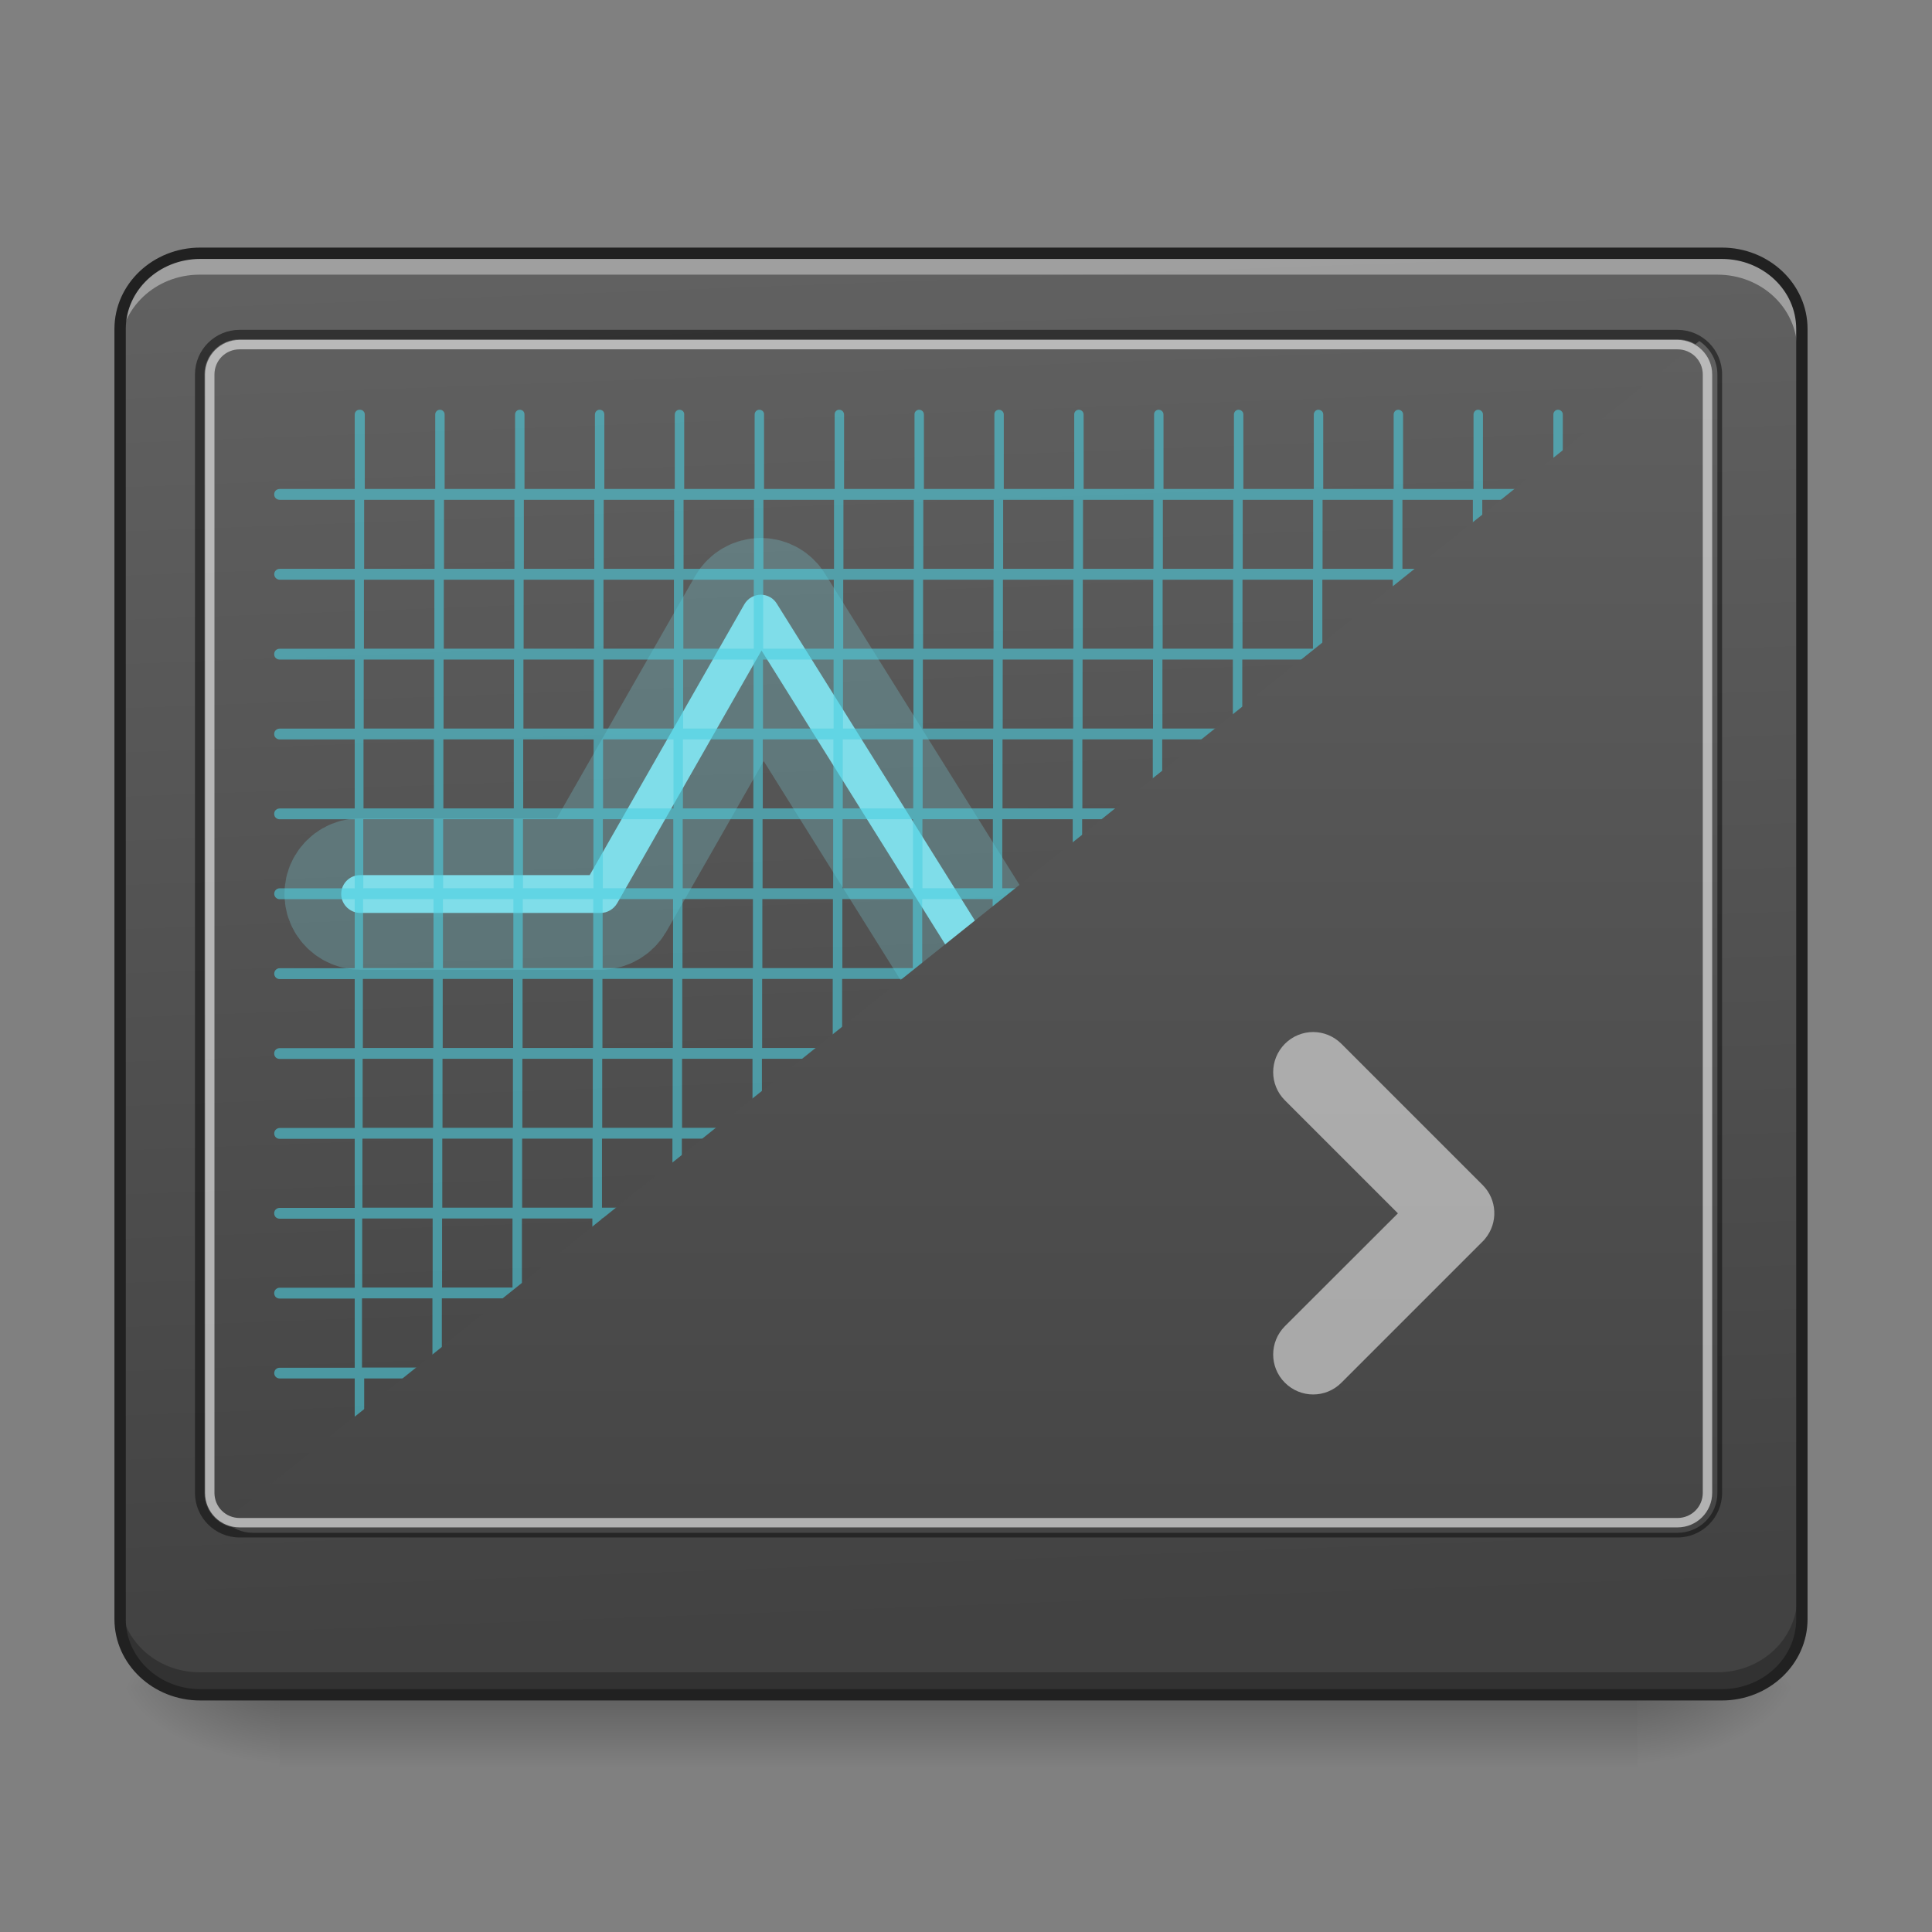 <svg height="48pt" viewBox="0 0 48 48" width="48pt" xmlns="http://www.w3.org/2000/svg" xmlns:xlink="http://www.w3.org/1999/xlink"><rect x="0" y="0" width="48" height="48" fill="#808080" stroke="none"/><linearGradient id="a" gradientUnits="userSpaceOnUse" x1="22.822" x2="22.822" y1="41.941" y2="43.925"><stop offset="0" stop-opacity=".275"/><stop offset="1" stop-opacity="0"/></linearGradient><linearGradient id="b"><stop offset="0" stop-opacity=".314"/><stop offset=".222" stop-opacity=".275"/><stop offset="1" stop-opacity="0"/></linearGradient><radialGradient id="c" cx="450.909" cy="189.579" gradientTransform="matrix(0 -.117 -.211 -0 80.181 95.283)" gradientUnits="userSpaceOnUse" r="21.167" xlink:href="#b"/><radialGradient id="d" cx="450.909" cy="189.579" gradientTransform="matrix(-0 .117 .211 0 -32.551 -11.401)" gradientUnits="userSpaceOnUse" r="21.167" xlink:href="#b"/><radialGradient id="e" cx="450.909" cy="189.579" gradientTransform="matrix(-0 -.117 .211 -0 -32.551 95.283)" gradientUnits="userSpaceOnUse" r="21.167" xlink:href="#b"/><radialGradient id="f" cx="450.909" cy="189.579" gradientTransform="matrix(0 .117 -.211 0 80.181 -11.401)" gradientUnits="userSpaceOnUse" r="21.167" xlink:href="#b"/><linearGradient id="g"><stop offset="0" stop-color="#424242"/><stop offset="1" stop-color="#616161"/></linearGradient><linearGradient id="h" gradientTransform="matrix(.108 0 0 .286 -7.364 46.765)" gradientUnits="userSpaceOnUse" x1="307.627" x2="305.955" xlink:href="#g" y1="-22.391" y2="-141.415"/><linearGradient id="i" gradientTransform="matrix(.097 0 0 .238 -3.982 42.01)" gradientUnits="userSpaceOnUse" x1="307.159" x2="307.159" xlink:href="#g" y1=".172" y2="-149.743"/><path d="m6.945 42.051h33.738v1.875h-33.738zm0 0" fill="url(#a)"/><path d="m40.684 41.941h3.969v-1.984h-3.969zm0 0" fill="url(#c)"/><path d="m6.945 41.941h-3.969v1.984h3.969zm0 0" fill="url(#d)"/><path d="m6.945 41.941h-3.969v-1.984h3.969zm0 0" fill="url(#e)"/><path d="m40.684 41.941h3.969v1.984h-3.969zm0 0" fill="url(#f)"/><path d="m4.961 6.328h37.707c1.098 0 1.984.84 1.984 1.875v31.973c0 1.035-.887 1.875-1.984 1.875h-37.707c-1.094 0-1.984-.84-1.984-1.875v-31.973c0-1.035.891-1.875 1.984-1.875zm0 0" fill="url(#h)"/><path d="m4.961 6.328c-1.098 0-1.984.836-1.984 1.875v.496c0-1.039.887-1.875 1.984-1.875h37.707c1.102 0 1.984.836 1.984 1.875v-.496c0-1.039-.883-1.875-1.984-1.875zm0 0" fill="#fff" fill-opacity=".392"/><path d="m4.961 42.043c-1.098 0-1.984-.836-1.984-1.875v-.496c0 1.039.887 1.875 1.984 1.875h37.707c1.102 0 1.984-.836 1.984-1.875v.496c0 1.039-.883 1.875-1.984 1.875zm0 0" fill-opacity=".235"/><path d="m5.953 8.195c-.613 0-1.109.496-1.109 1.109v27.785c0 .613.496 1.109 1.109 1.109h35.723c.613 0 1.109-.496 1.109-1.109v-27.785c0-.613-.496-1.109-1.109-1.109zm0 .234h35.723c.488 0 .875.391.875.875v27.785c0 .488-.387.875-.875.875h-35.723c-.484 0-.875-.387-.875-.875v-27.785c0-.484.391-.875.875-.875zm0 0" fill="#111" fill-opacity=".588"/><path d="m201.147-57.265c-1.833 0-3.5.958-4.416 2.541l-40.871 71.576h-60.619c-1.791-.042-3.458.917-4.375 2.458-.917 1.542-.917 3.5 0 5.041s2.583 2.5 4.375 2.5h63.494c1.791 0 3.458-1 4.375-2.541l38.163-66.827 101.407 162.235c.917 1.458 2.458 2.333 4.166 2.375 1.708 0 3.291-.833 4.25-2.25l61.994-92.991h39.663c1.791 0 3.458-.958 4.375-2.5s.917-3.5 0-5.041c-.917-1.542-2.583-2.5-4.375-2.458h-42.329c-1.667 0-3.25.833-4.166 2.208l-59.203 88.825-101.74-162.776c-.875-1.458-2.458-2.333-4.166-2.375zm0 0" style="fill:#80deea;stroke-width:30;stroke-linecap:round;stroke-linejoin:round;stroke:#80deea;stroke-opacity:.255" transform="matrix(.094 0 0 .094 0 20.158)"/><path d="m8.93 10.18c-.066 0-.117.055-.117.117v1.852h-1.867c-.047 0-.094.023-.117.066-.023.043-.023.094 0 .137.023.039.07.066.117.066h1.867v1.715h-1.867c-.074 0-.133.062-.133.133 0 .074.059.133.133.137h1.867v1.715h-1.867c-.047 0-.094.023-.117.066-.023.043-.023.094 0 .137.023.039.07.066.117.066h1.867v1.715h-1.867c-.047 0-.094.027-.117.066-.023.043-.023.094 0 .137.023.039.07.066.117.066h1.867v1.715h-1.867c-.047 0-.094.027-.117.066-.023.043-.023.094 0 .137.023.039.07.066.117.066h1.867v1.715h-1.867c-.074 0-.133.062-.133.137 0 .07.059.133.133.133h1.867v1.715h-1.867c-.074 0-.133.062-.133.137 0 .07.059.133.133.133h1.867v1.715h-1.867c-.047 0-.094.027-.117.066-.023.043-.023.094 0 .137.023.043.07.066.117.066h1.867v1.715h-1.867c-.074.004-.133.062-.133.137 0 .074.059.133.133.133h1.867v1.715h-1.867c-.047 0-.094.027-.117.066-.023.043-.023.094 0 .137.023.043.07.066.117.066h1.867v1.715h-1.867c-.047 0-.094.027-.117.07-.023.039-.023.09 0 .133.023.043.07.066.117.066h1.867v1.719h-1.867c-.074 0-.133.059-.133.133s.059.133.133.133h1.867v1.852c0 .043.023.082.059.102.035.023.082.023.117 0 .039-.02.059-.059.059-.102v-1.852h1.75v1.852c0 .043.023.082.059.102.035.023.082.023.117 0 .039-.02.059-.059.059-.102v-1.852h1.75v1.852c0 .043.023.082.059.102.039.023.082.023.117 0 .039-.02.059-.059.059-.102v-1.852h1.75v1.852c0 .043.023.082.059.102.039.023.082.023.117 0 .039-.02.059-.059.059-.102v-1.852h1.75v1.852c0 .043.023.082.059.102.039.023.082.023.117 0 .039-.02.062-.059.059-.102v-1.852h1.75v1.852c0 .043.023.082.059.102.039.023.082.023.121 0 .035-.02.059-.059.055-.102v-1.852h1.754v1.852c-.004.043.02.082.055.102.039.023.082.023.121 0 .035-.02.059-.059.059-.102v-1.852h1.75v1.852c-.004.043.02.082.055.102.039.023.082.023.121 0 .035-.02.059-.059.059-.102v-1.852h1.75v1.852c0 .043.02.082.059.102.035.023.078.023.117 0 .035-.02.059-.059.059-.102v-1.852h1.75v1.852c0 .043.02.082.059.102.035.023.078.023.117 0 .035-.02.059-.059.059-.102v-1.852h1.75v1.852c0 .043.02.082.059.102.035.023.078.023.117 0 .035-.02.059-.059.059-.102v-1.852h1.75v1.852c0 .043.02.082.059.102.035.023.082.023.117 0 .035-.02.059-.059.059-.102v-1.852h1.75v1.852c0 .043.02.082.059.102.035.023.082.023.117 0 .035-.02.059-.059.059-.102v-1.852h1.75v1.852c0 .043.02.082.059.102.035.023.082.023.117 0 .035-.02.059-.059.059-.102v-1.852h1.75v1.852c0 .043.02.082.059.102.035.023.082.023.117 0 .035-.02.059-.059.059-.102v-1.852h1.75v1.852c0 .043.023.082.059.102.035.023.082.023.117 0 .035-.02.059-.059.059-.102v-1.852h1.867c.074 0 .133-.059.133-.133s-.059-.133-.133-.133h-1.867v-1.719h1.867c.047 0 .094-.023.117-.066.023-.043.023-.094 0-.133-.023-.043-.07-.07-.117-.07h-1.867v-1.715h1.867c.047 0 .094-.023.117-.066.023-.043.023-.094 0-.137-.023-.039-.07-.066-.117-.066h-1.867v-1.715h1.867c.074 0 .133-.059.133-.133 0-.074-.059-.133-.133-.137h-1.867v-1.715h1.867c.047 0 .094-.023.117-.066.023-.043.023-.094 0-.137-.023-.039-.07-.066-.117-.066h-1.867v-1.715h1.867c.074 0 .133-.062.133-.133 0-.074-.059-.137-.133-.137h-1.867v-1.715h1.867c.074 0 .133-.062.133-.133 0-.074-.059-.137-.133-.137h-1.867v-1.715h1.867c.047 0 .094-.027.117-.066.023-.043.023-.094 0-.137-.023-.039-.07-.066-.117-.066h-1.867v-1.715h1.867c.047 0 .094-.027.117-.066.023-.043.023-.094 0-.137-.023-.039-.07-.066-.117-.066h-1.867v-1.715h1.867c.047 0 .094-.027.117-.066.023-.043.023-.094 0-.137-.023-.043-.07-.066-.117-.066h-1.867v-1.715h1.867c.074-.004.133-.062.133-.137 0-.07-.059-.133-.133-.133h-1.867v-1.715h1.867c.047 0 .094-.027.117-.066.023-.043.023-.094 0-.137-.023-.043-.07-.066-.117-.066h-1.867v-1.852c0-.031-.012-.062-.035-.082-.023-.023-.051-.035-.086-.035-.062 0-.113.055-.113.117v1.852h-1.75v-1.852c0-.031-.012-.062-.035-.082-.023-.023-.051-.035-.086-.035-.062 0-.113.055-.113.117v1.852h-1.75v-1.852c0-.031-.012-.062-.035-.082-.023-.023-.051-.035-.086-.035-.062 0-.113.055-.113.117v1.852h-1.75v-1.852c0-.031-.012-.062-.035-.082-.023-.023-.055-.035-.086-.035-.062 0-.113.055-.113.117v1.852h-1.75v-1.852c0-.031-.012-.062-.035-.082-.023-.023-.055-.035-.086-.035-.062 0-.113.055-.113.117v1.852h-1.75v-1.852c0-.031-.012-.062-.035-.082-.023-.023-.055-.035-.086-.035-.062 0-.117.055-.113.117v1.852h-1.75v-1.852c0-.031-.012-.062-.035-.082-.023-.023-.055-.035-.086-.035-.062 0-.117.055-.113.117v1.852h-1.75v-1.852c0-.031-.012-.062-.035-.082-.023-.023-.055-.035-.086-.035-.062 0-.117.055-.113.117v1.852h-1.75v-1.852c0-.031-.016-.062-.035-.082-.023-.023-.055-.035-.086-.035-.062 0-.117.055-.113.117v1.852h-1.75v-1.852c0-.031-.016-.062-.035-.082-.023-.023-.055-.035-.086-.035-.066 0-.117.055-.113.117v1.852h-1.754v-1.852c.004-.031-.012-.062-.031-.082-.023-.023-.055-.035-.086-.035-.066 0-.117.055-.117.117v1.852h-1.75v-1.852c.004-.031-.012-.062-.031-.082-.023-.023-.055-.035-.086-.035-.066 0-.117.055-.117.117v1.852h-1.75v-1.852c0-.031-.012-.062-.031-.082-.023-.023-.055-.035-.086-.035-.066 0-.117.055-.117.117v1.852h-1.75v-1.852c0-.031-.012-.062-.031-.082-.023-.023-.055-.035-.086-.035-.066 0-.117.055-.117.117v1.852h-1.75v-1.852c0-.031-.012-.062-.035-.082-.02-.023-.051-.035-.082-.035-.066 0-.117.055-.117.117v1.852h-1.75v-1.852c0-.031-.012-.062-.035-.082-.02-.023-.051-.035-.082-.035zm.117 2.238h1.75v1.715h-1.75zm1.984 0h1.75v1.715h-1.75zm1.984 0h1.75v1.715h-1.75zm1.984 0h1.75v1.715h-1.75zm1.984 0h1.75v1.715h-1.75zm1.984 0h1.754v1.715h-1.754zm1.988 0h1.75v1.715h-1.75zm1.984 0h1.75v1.715h-1.75zm1.984 0h1.75v1.715h-1.75zm1.984 0h1.75v1.715h-1.75zm1.984 0h1.75v1.715h-1.75zm1.984 0h1.75v1.715h-1.75zm1.984 0h1.75v1.715h-1.75zm1.984 0h1.75v1.715h-1.75zm1.984 0h1.75v1.715h-1.75zm-27.785 1.984h1.75v1.715h-1.75zm1.984 0h1.75v1.715h-1.75zm1.984 0h1.75v1.715h-1.75zm1.984 0h1.75v1.715h-1.75zm1.984 0h1.75v1.715h-1.75zm1.984 0h1.754v1.715h-1.754zm1.988 0h1.75v1.715h-1.75zm1.984 0h1.75v1.715h-1.75zm1.984 0h1.75v1.715h-1.75zm1.984 0h1.75v1.715h-1.75zm1.984 0h1.75v1.715h-1.75zm1.984 0h1.75v1.715h-1.75zm1.984 0h1.75v1.715h-1.75zm1.984 0h1.75v1.715h-1.75zm1.984 0h1.75v1.715h-1.75zm-27.785 1.984h1.75v1.715h-1.75zm1.984 0h1.75v1.715h-1.75zm1.984 0h1.75v1.715h-1.75zm1.984 0h1.75v1.715h-1.75zm1.984 0h1.75v1.715h-1.75zm1.984 0h1.754v1.715h-1.754zm1.988 0h1.75v1.715h-1.75zm1.984 0h1.75v1.715h-1.75zm1.984 0h1.75v1.715h-1.75zm1.984 0h1.75v1.715h-1.75zm1.984 0h1.75v1.715h-1.75zm1.984 0h1.75v1.715h-1.75zm1.984 0h1.75v1.715h-1.75zm1.984 0h1.75v1.715h-1.75zm1.984 0h1.75v1.715h-1.75zm-27.785 1.984h1.75v1.715h-1.75zm1.984 0h1.75v1.715h-1.75zm1.984 0h1.75v1.715h-1.75zm1.984 0h1.75v1.715h-1.75zm1.984 0h1.75v1.715h-1.75zm1.984 0h1.754v1.715h-1.754zm1.988 0h1.75v1.715h-1.75zm1.984 0h1.75v1.715h-1.75zm1.984 0h1.75v1.715h-1.75zm1.984 0h1.75v1.715h-1.75zm1.984 0h1.75v1.715h-1.75zm1.984 0h1.75v1.715h-1.75zm1.984 0h1.75v1.715h-1.75zm1.984 0h1.75v1.715h-1.75zm1.984 0h1.75v1.715h-1.75zm-27.785 1.984h1.75v1.715h-1.75zm1.984 0h1.75v1.715h-1.75zm1.984 0h1.75v1.715h-1.75zm1.984 0h1.75v1.715h-1.75zm1.984 0h1.75v1.715h-1.75zm1.984 0h1.754v1.715h-1.754zm1.988 0h1.75v1.715h-1.75zm1.984 0h1.75v1.715h-1.75zm1.984 0h1.75v1.715h-1.75zm1.984 0h1.75v1.715h-1.75zm1.984 0h1.75v1.715h-1.75zm1.984 0h1.75v1.715h-1.75zm1.984 0h1.75v1.715h-1.75zm1.984 0h1.75v1.715h-1.75zm1.984 0h1.75v1.715h-1.75zm-27.785 1.984h1.75v1.715h-1.75zm1.984 0h1.75v1.715h-1.75zm1.984 0h1.75v1.715h-1.75zm1.984 0h1.75v1.715h-1.75zm1.984 0h1.75v1.715h-1.75zm1.984 0h1.754v1.715h-1.754zm1.988 0h1.75v1.715h-1.75zm1.984 0h1.75v1.715h-1.75zm1.984 0h1.75v1.715h-1.75zm1.984 0h1.75v1.715h-1.75zm1.984 0h1.75v1.715h-1.75zm1.984 0h1.75v1.715h-1.75zm1.984 0h1.75v1.715h-1.75zm1.984 0h1.75v1.715h-1.75zm1.984 0h1.75v1.715h-1.75zm-27.785 1.984h1.75v1.715h-1.75zm1.984 0h1.75v1.715h-1.75zm1.984 0h1.75v1.715h-1.75zm1.984 0h1.75v1.715h-1.75zm1.984 0h1.75v1.715h-1.75zm1.984 0h1.754v1.715h-1.754zm1.988 0h1.75v1.715h-1.75zm1.984 0h1.75v1.715h-1.75zm1.984 0h1.75v1.715h-1.75zm1.984 0h1.75v1.715h-1.75zm1.984 0h1.75v1.715h-1.75zm1.984 0h1.75v1.715h-1.75zm1.984 0h1.75v1.715h-1.75zm1.984 0h1.75v1.715h-1.75zm1.984 0h1.75v1.715h-1.75zm-27.785 1.984h1.75v1.715h-1.75zm1.984 0h1.75v1.715h-1.75zm1.984 0h1.75v1.715h-1.75zm1.984 0h1.75v1.715h-1.75zm1.984 0h1.75v1.715h-1.75zm1.984 0h1.754v1.715h-1.754zm1.988 0h1.75v1.715h-1.75zm1.984 0h1.75v1.715h-1.75zm1.984 0h1.75v1.715h-1.75zm1.984 0h1.75v1.715h-1.75zm1.984 0h1.75v1.715h-1.75zm1.984 0h1.75v1.715h-1.75zm1.984 0h1.75v1.715h-1.75zm1.984 0h1.75v1.715h-1.75zm1.984 0h1.75v1.715h-1.75zm-27.785 1.984h1.75v1.715h-1.75zm1.984 0h1.75v1.715h-1.75zm1.984 0h1.75v1.715h-1.75zm1.984 0h1.75v1.715h-1.75zm1.984 0h1.75v1.715h-1.75zm1.984 0h1.754v1.715h-1.754zm1.988 0h1.75v1.715h-1.75zm1.984 0h1.75v1.715h-1.75zm1.984 0h1.75v1.715h-1.75zm1.984 0h1.75v1.715h-1.75zm1.984 0h1.75v1.715h-1.75zm1.984 0h1.75v1.715h-1.75zm1.984 0h1.75v1.715h-1.75zm1.984 0h1.75v1.715h-1.75zm1.984 0h1.75v1.715h-1.75zm-27.785 1.984h1.75v1.715h-1.75zm1.984 0h1.75v1.715h-1.75zm1.984 0h1.75v1.715h-1.75zm1.984 0h1.75v1.715h-1.75zm1.984 0h1.75v1.715h-1.75zm1.984 0h1.754v1.715h-1.754zm1.988 0h1.75v1.715h-1.75zm1.984 0h1.75v1.715h-1.75zm1.984 0h1.75v1.715h-1.75zm1.984 0h1.75v1.715h-1.75zm1.984 0h1.75v1.715h-1.75zm1.984 0h1.75v1.715h-1.75zm1.984 0h1.75v1.715h-1.75zm1.984 0h1.75v1.715h-1.75zm1.984 0h1.75v1.715h-1.75zm-27.785 1.984h1.75v1.719h-1.75zm1.984 0h1.75v1.719h-1.75zm1.984 0h1.75v1.719h-1.75zm1.984 0h1.75v1.719h-1.75zm1.984 0h1.75v1.719h-1.75zm1.984 0h1.754v1.719h-1.754zm1.988 0h1.75v1.719h-1.75zm1.984 0h1.75v1.719h-1.75zm1.984 0h1.75v1.719h-1.75zm1.984 0h1.75v1.719h-1.75zm1.984 0h1.75v1.719h-1.75zm1.984 0h1.75v1.719h-1.75zm1.984 0h1.75v1.719h-1.75zm1.984 0h1.75v1.719h-1.75zm1.984 0h1.75v1.719h-1.75zm0 0" fill="#4dd0e1" fill-opacity=".588"/><path d="m42.219 8.473-36.641 29.312c.18.184.43.297.707.297h35.391c.551 0 .992-.441.992-.992v-27.785c0-.348-.18-.652-.449-.832zm0 0" fill="url(#i)"/><path d="m5.953 8.445c-.477 0-.859.387-.859.859v27.785c0 .477.383.859.859.859h35.723c.477 0 .863-.383.863-.859v-27.785c0-.473-.387-.859-.863-.859zm0 .234h35.723c.348 0 .629.277.629.625v27.785c0 .348-.281.625-.629.625h-35.723c-.348 0-.625-.277-.625-.625v-27.785c0-.348.277-.625.625-.625zm0 0" fill="#dedede" fill-opacity=".706"/><path d="m52.912-147.506h402.17c11.707 0 21.165 8.957 21.165 19.998v341.009c0 11.041-9.457 19.998-21.165 19.998h-402.17c-11.666 0-21.165-8.957-21.165-19.998v-341.009c0-11.041 9.499-19.998 21.165-19.998zm0 0" fill="none" stroke="#212121" stroke-linecap="round" stroke-width="3" transform="matrix(.094 0 0 .094 0 20.158)"/><path d="m33.328 25.934c-.391-.391-1.016-.391-1.406 0-.387.391-.387 1.016 0 1.402l2.809 2.809-2.809 2.805c-.387.391-.387 1.016 0 1.402.391.391 1.016.391 1.406 0l3.508-3.508c.023-.023.047-.047.066-.074.32-.391.297-.965-.066-1.328zm0 0" fill="#ececec" fill-opacity=".588"/></svg>